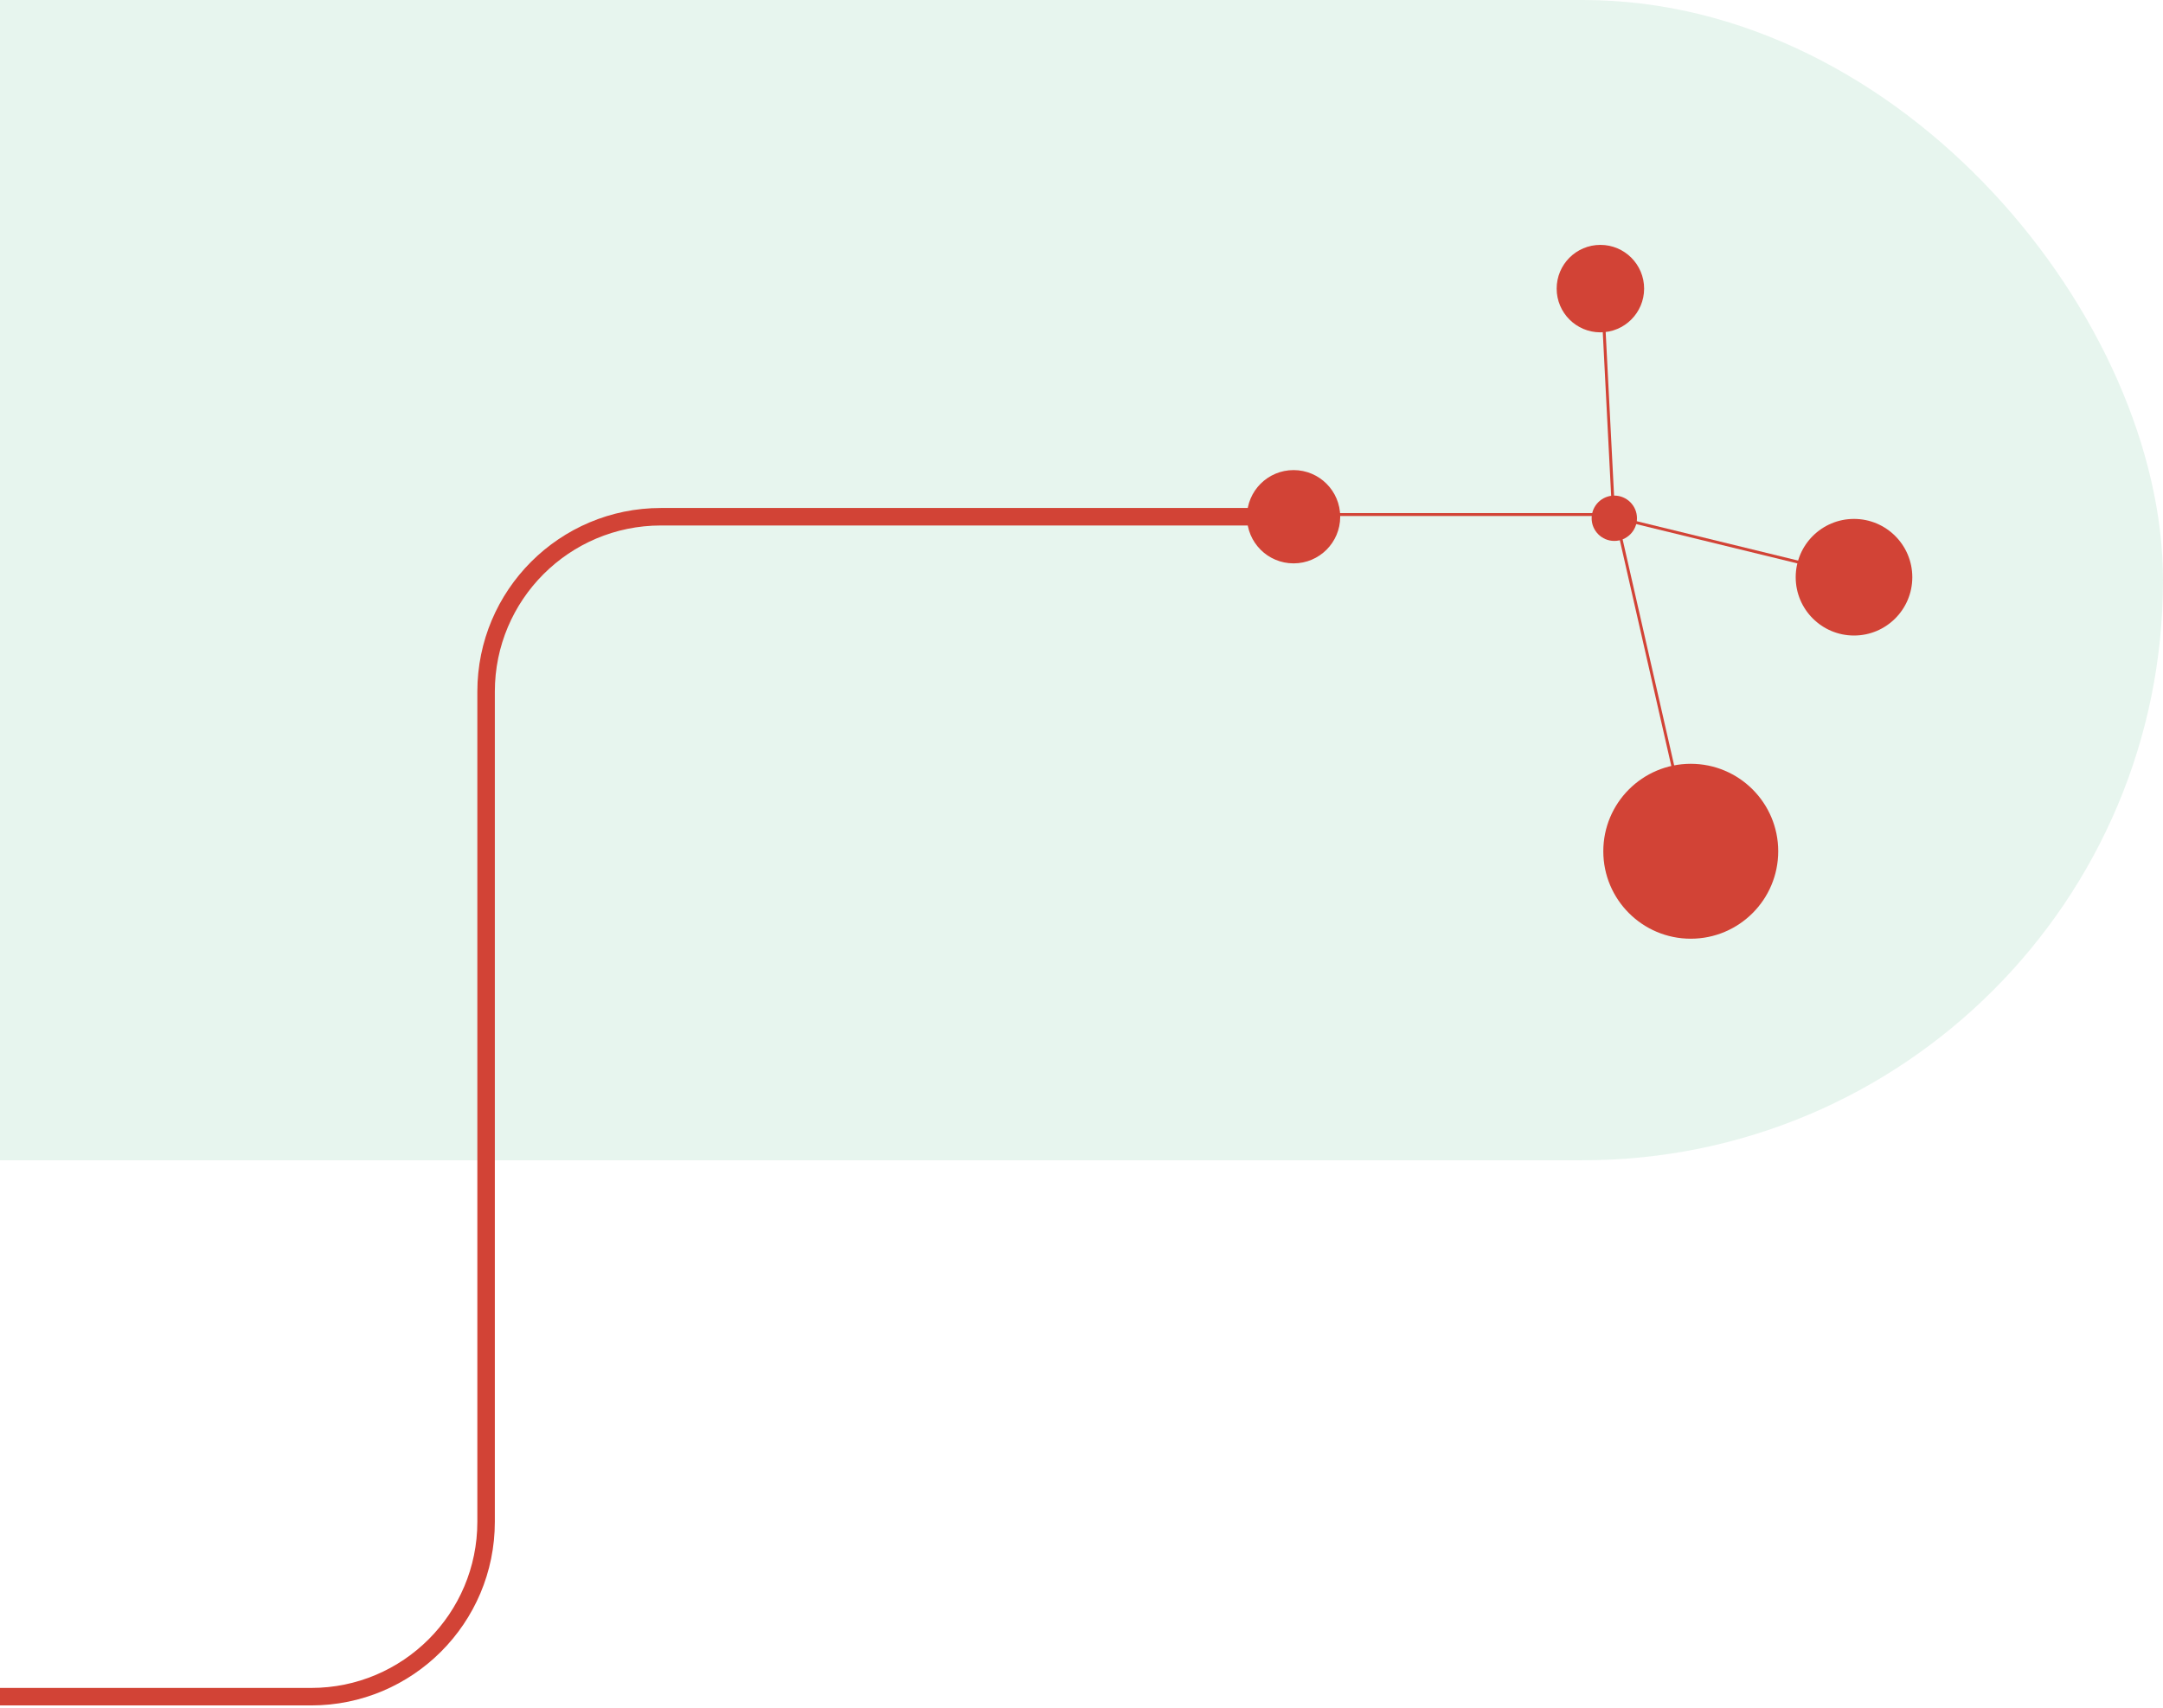 <svg width="371" height="293" viewBox="0 0 371 293" fill="none" xmlns="http://www.w3.org/2000/svg">
<rect x="-123" width="494" height="199" rx="99.5" fill="#109756" fill-opacity="0.1"/>
<line x1="277.244" y1="88.944" x2="290.244" y2="145.944" stroke="#D24336" stroke-width="0.5"/>
<line x1="277.059" y1="88.757" x2="318.059" y2="98.757" stroke="#D24336" stroke-width="0.5"/>
<line x1="276.75" y1="88.013" x2="274.75" y2="49.013" stroke="#D24336" stroke-width="0.5"/>
<line x1="277" y1="88.25" x2="223" y2="88.25" stroke="#D24336" stroke-width="0.5"/>
<path d="M276.888 92.775C279.035 92.775 280.775 91.034 280.775 88.887C280.775 86.74 279.035 85 276.888 85C274.741 85 273 86.74 273 88.887C273 91.034 274.741 92.775 276.888 92.775Z" fill="#D24336"/>
<path d="M318.001 109C323.524 109 328.001 104.523 328.001 99C328.001 93.477 323.524 89 318.001 89C312.477 89 308 93.477 308 99C308 104.523 312.477 109 318.001 109Z" fill="#D24336"/>
<path d="M274.5 57C278.643 57 282.001 53.642 282.001 49.5C282.001 45.358 278.643 42 274.5 42C270.358 42 267 45.358 267 49.5C267 53.642 270.358 57 274.5 57Z" fill="#D24336"/>
<path d="M223 94C226.314 94 229.001 91.314 229.001 88C229.001 84.686 226.314 82 223 82C219.686 82 217 84.686 217 88C217 91.314 219.686 94 223 94Z" fill="#D24336"/>
<path d="M290.001 161C298.286 161 305.002 154.284 305.002 146C305.002 137.716 298.286 131 290.001 131C281.716 131 275 137.716 275 146C275 154.284 281.716 161 290.001 161Z" fill="#D24336"/>
<path d="M221.875 80.625C217.457 80.625 213.875 84.207 213.875 88.625C213.875 93.043 217.457 96.625 221.875 96.625C226.293 96.625 229.875 93.043 229.875 88.625C229.875 84.207 226.293 80.625 221.875 80.625ZM221.875 87.125H113.375V90.125H221.875V87.125ZM81.875 118.625V261H84.875V118.625H81.875ZM53.375 289.5H-34.5V292.5H53.375V289.5ZM81.875 261C81.875 276.74 69.115 289.5 53.375 289.5V292.5C70.772 292.5 84.875 278.397 84.875 261H81.875ZM113.375 87.125C95.978 87.125 81.875 101.228 81.875 118.625H84.875C84.875 102.885 97.635 90.125 113.375 90.125V87.125Z" fill="#D24336"/>
</svg>
